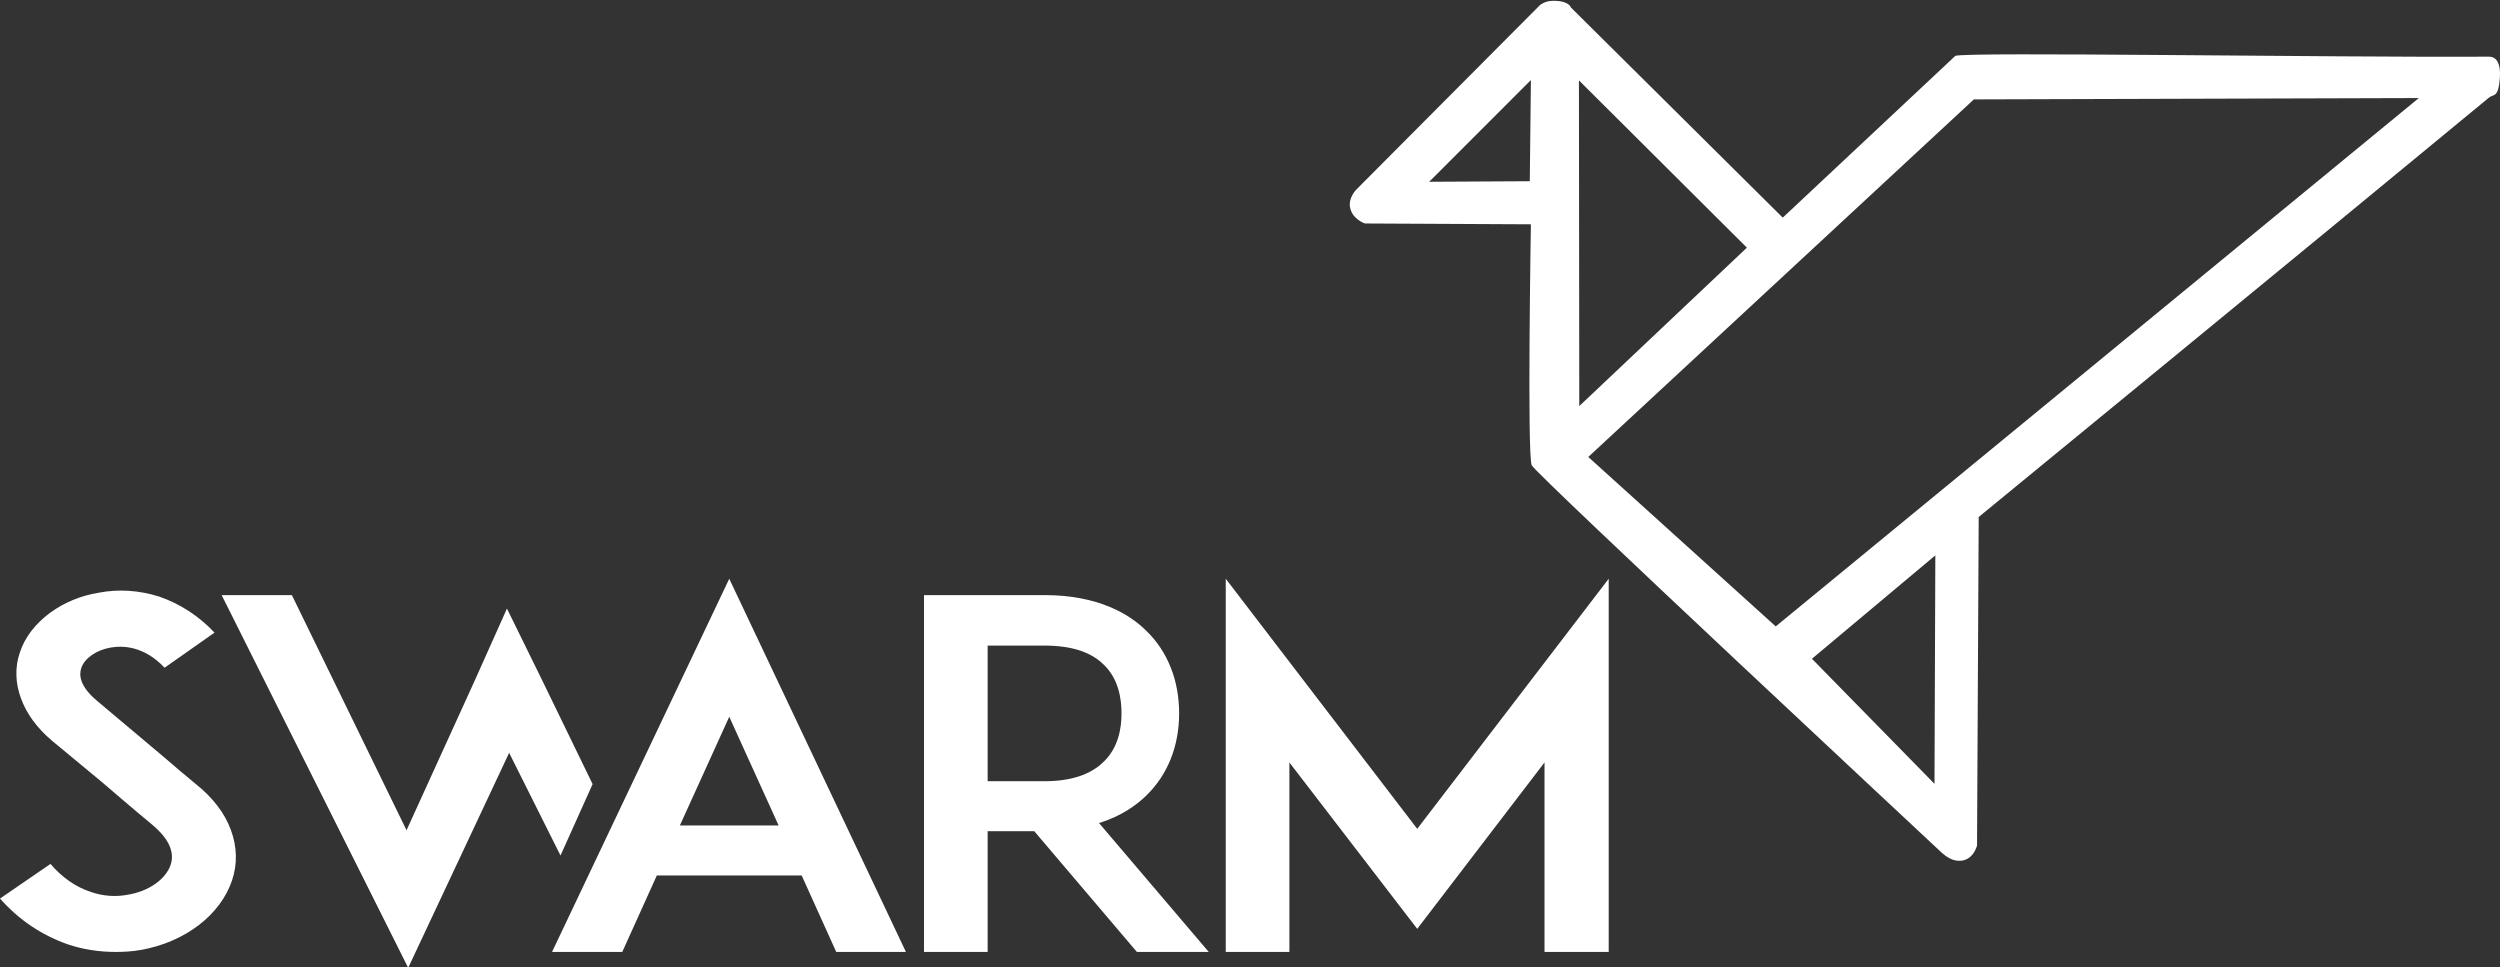 <?xml version="1.0" encoding="utf-8"?>
<!-- Generator: Adobe Illustrator 16.0.0, SVG Export Plug-In . SVG Version: 6.00 Build 0)  -->
<!DOCTYPE svg PUBLIC "-//W3C//DTD SVG 1.1//EN" "http://www.w3.org/Graphics/SVG/1.1/DTD/svg11.dtd">
<svg version="1.1" id="swarm-logo" xmlns="http://www.w3.org/2000/svg" xmlns:xlink="http://www.w3.org/1999/xlink" x="0px" y="0px"
	 width="3072px" height="1188.225px" viewBox="0 0 3072 1188.225" enable-background="new 0 0 3072 1188.225" xml:space="preserve">
<rect x="0" y="0" width="3072" height="1188.225" fill="#333333" stroke="none"/>
<g>
	<path fill="#FFFFFF" d="M1741.491,1018.452l-235.285-307.275v458.553h78.197V936.905l157.088,204.455l156.404-204.455v232.824
		h78.882V711.177L1741.491,1018.452z M1213.616,959.954V793.317h70.12c32.356,0,56.628,7.68,72.136,23.039
		c18.867,17.729,22.244,42.555,22.244,60.283c0,17.127-3.377,41.953-22.244,59.674c-15.508,15.357-39.778,23.641-72.136,23.641
		H1213.616z M1408.448,977.683c26.307-25.408,40.463-60.865,40.463-101.043c0-40.777-14.156-76.227-40.463-101.645
		c-20.219-20.08-58.646-43.721-124.712-43.721h-148.317v438.453h78.197v-148.326h57.312l126.072,148.326h88.302l-134.826-158.375
		C1377.45,1003.091,1396.327,989.499,1408.448,977.683L1408.448,977.683z M835.428,1014.315L896.1,880.767l60.673,133.549H835.428z
		 M678.349,1169.729h86.293l42.473-93.965h177.973l42.48,93.965h85.617L896.1,711.177L678.349,1169.729z M358.657,731.274h-86.293
		l229.225,457.951l124.046-264.139l63.115,126.156l39.455-87.729l-61.449-126.471l-43.814-89.225l-40.454,90.4l-82.935,182
		L358.657,731.274z M240.005,962.905c-10.789-8.863-25.612-21.271-37.752-31.904l-83.591-70.322
		c-20.903-17.729-21.569-31.32-18.876-39.584c4.044-12.418,18.876-22.467,36.401-25.408c14.167-2.369,40.454-2.369,66.066,24.807
		l61.348-43.129c-19.542-20.68-42.471-35.457-68.083-44.32c-24.28-7.682-49.892-9.447-74.163-4.729
		c-22.253,3.543-43.147,12.406-59.997,24.814c-18.201,13.594-31.016,30.139-37.086,49.051c-6.07,17.73-5.385,37.227,1.36,55.547
		c6.736,18.912,19.542,36.633,38.418,52.584l61.357,50.818c2.692,2.367,39.094,33.682,61.347,52.002
		c14.157,11.824,29.665,29.545,22.919,49.633c-6.07,17.729-26.963,32.506-52.584,36.643c-14.833,2.941-31.016,1.768-45.849-3.553
		c-18.201-5.896-35.05-17.721-49.208-34.273l-62.031,42.553c23.595,26.584,51.243,44.906,82.925,56.131
		c18.876,6.504,39.103,9.465,59.331,9.465c10.113,0,20.227-0.602,30.331-2.369c54.611-9.455,98.434-43.137,112.591-85.684
		c6.745-20.098,6.07-41.359-1.351-61.457C276.416,999.538,261.584,980.042,240.005,962.905L240.005,962.905z"/>
	<path fill="#FFFFFF" d="M2182.013,769.724l-230.344-208.211l473.811-439.379l546.761-1.647L2182.013,769.724z M2226.501,809.483
		l151.648-127.055l-1.037,280.766L2226.501,809.483z M1940.187,98.76l206.388,205.565l-205.973,194.683L1940.187,98.76z
		 M1879.8,222.685l-123.639,0.685L1881.17,98.352L1879.8,222.685z M3058.532,69.667c-197.773,1.018-642.475-6.153-655.799-1.027
		l-212.098,198.792L1930.349,9.208c0,0-2.035-8.54-22.53-8.198c-9.56,0.157-15.378,5.126-15.378,5.126l-226.459,227.477
		c0,0-8.884,9.559-7.172,20.495c2.396,15.305,18.441,20.496,18.441,20.496l203.918,1.025c0,0-4.747,284.586,1.036,296.124
		c5.802,11.613,502.078,474.439,502.078,474.439s9.336,9.754,19.477,11.271c20.496,3.07,25.613-18.441,25.613-18.441l2.045-403.736
		c0,0,443.683-363.764,627.113-515.412c5.395-4.46,11.612,0.99,13.313-24.585C3072.865,79.912,3068.831,69.613,3058.532,69.667
		L3058.532,69.667z"/>
</g>
</svg>
